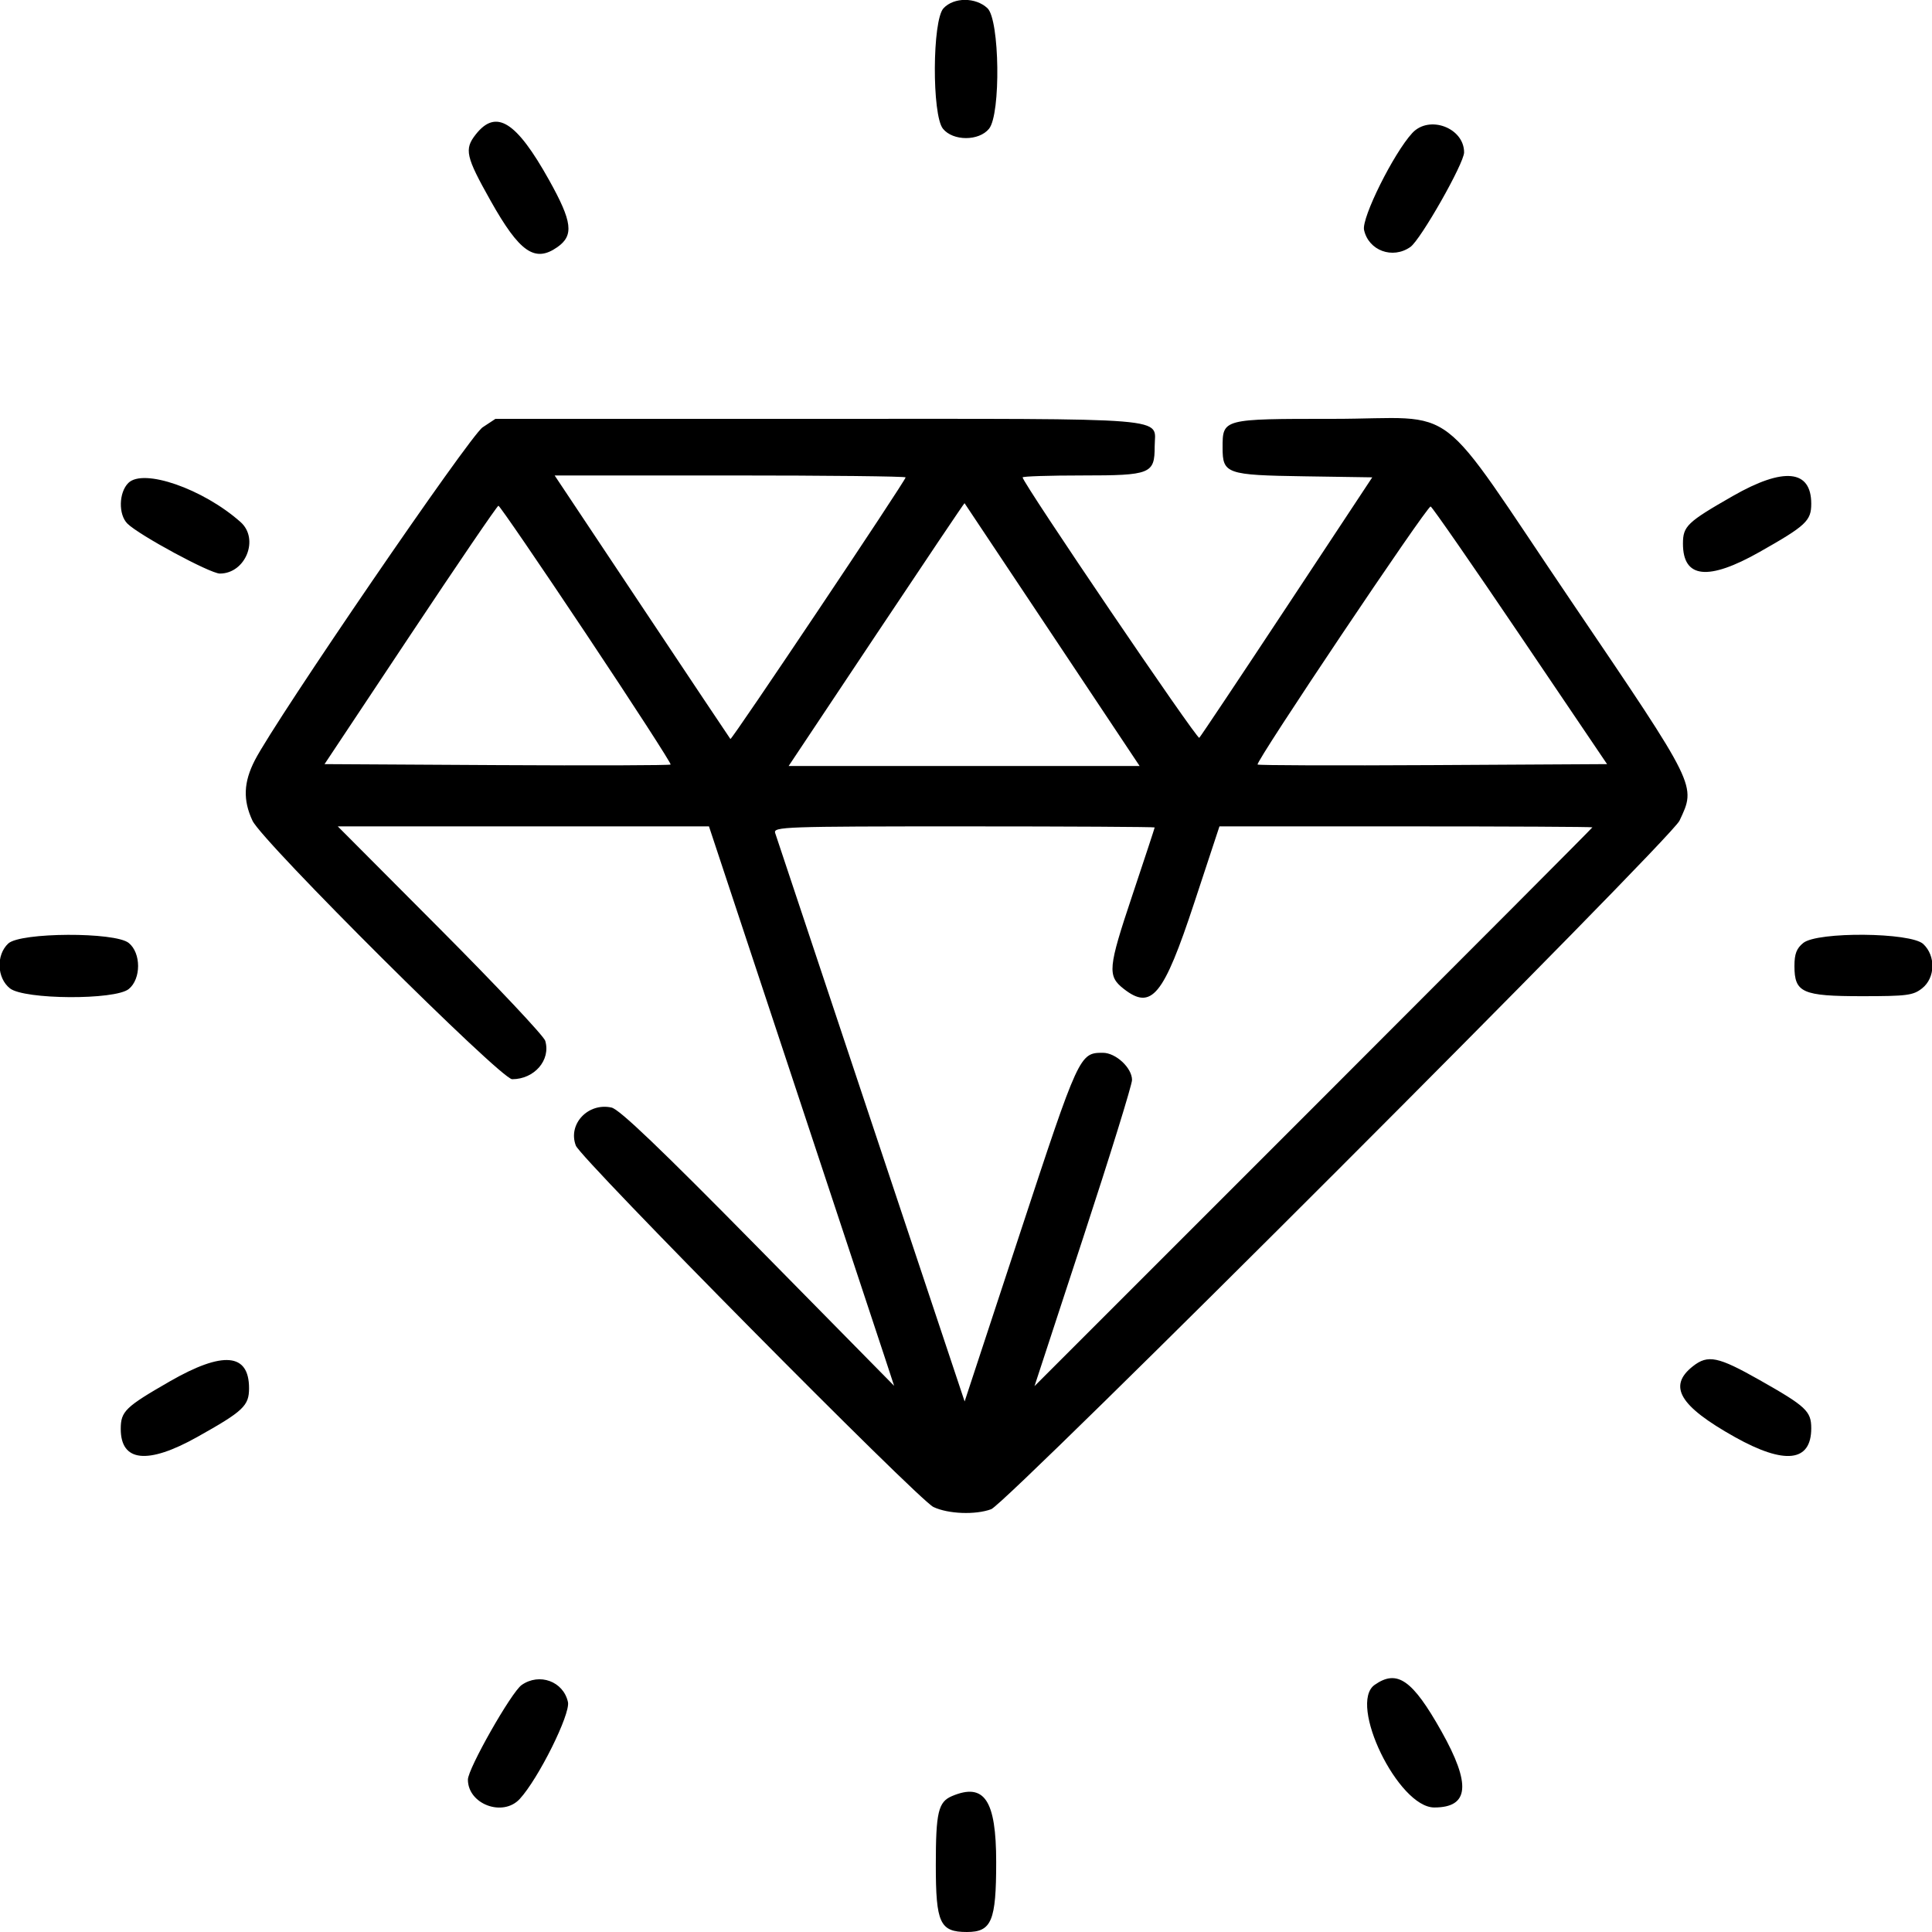 <svg id="svg" xmlns="http://www.w3.org/2000/svg" xmlns:xlink="http://www.w3.org/1999/xlink" width="400" height="400" viewBox="0, 0, 400,400"><g id="svgg"><path id="path0" d="M195.343 1.710 C 193.015 4.208,192.926 23.809,195.229 26.654 C 197.320 29.236,202.680 29.236,204.771 26.654 C 207.233 23.613,206.976 4.079,204.442 1.699 C 201.996 -0.599,197.488 -0.593,195.343 1.710 M98.494 27.840 C 96.088 30.899,96.426 32.404,101.577 41.567 C 107.575 52.238,110.732 54.433,115.389 51.171 C 118.856 48.743,118.507 45.922,113.669 37.257 C 106.870 25.080,102.701 22.492,98.494 27.840 M292.399 27.539 C 288.537 31.720,281.866 45.125,282.411 47.608 C 283.352 51.889,288.317 53.717,291.999 51.138 C 294.132 49.644,303.125 33.812,303.125 31.551 C 303.125 26.456,295.897 23.752,292.399 27.539 M99.920 88.477 C 97.270 90.231,57.220 148.765,52.775 157.380 C 50.420 161.945,50.273 165.636,52.276 169.922 C 54.305 174.262,103.701 223.438,106.032 223.438 C 110.645 223.438,114.065 219.471,112.886 215.487 C 112.590 214.489,102.805 204.092,91.140 192.383 L 69.933 171.094 108.359 171.094 L 146.785 171.094 164.058 223.242 C 173.559 251.924,182.183 277.984,183.224 281.154 L 185.116 286.918 156.996 258.362 C 136.627 237.676,128.250 229.668,126.605 229.306 C 121.740 228.238,117.516 232.750,119.224 237.192 C 120.277 239.933,190.127 310.523,193.254 312.007 C 196.311 313.458,201.973 313.673,205.223 312.461 C 208.520 311.232,345.894 173.817,347.720 169.922 C 351.191 162.516,351.499 163.144,325.402 124.609 C 296.425 81.824,302.814 86.719,275.941 86.719 C 253.038 86.719,253.125 86.696,253.125 92.714 C 253.125 98.093,253.919 98.370,270.027 98.615 L 284.112 98.828 266.470 125.531 C 256.767 140.218,248.589 152.469,248.298 152.755 C 247.844 153.199,211.719 99.949,211.719 98.837 C 211.719 98.617,217.289 98.438,224.098 98.438 C 238.231 98.438,239.063 98.105,239.063 92.442 C 239.063 86.279,244.411 86.719,169.390 86.719 L 102.575 86.719 99.920 88.477 M26.563 100.000 C 24.590 101.972,24.488 106.519,26.373 108.404 C 28.744 110.775,43.503 118.750,45.520 118.750 C 50.850 118.750,53.732 111.576,49.805 108.085 C 42.062 101.204,29.669 96.893,26.563 100.000 M187.500 98.837 C 187.500 99.497,151.470 153.296,151.223 153.004 C 151.097 152.856,142.857 140.518,132.913 125.586 L 114.833 98.438 151.166 98.438 C 171.150 98.438,187.500 98.617,187.500 98.837 M358.750 102.701 C 349.297 108.112,348.438 108.934,348.438 112.564 C 348.438 119.756,353.647 120.312,364.331 114.263 C 373.926 108.830,375.000 107.827,375.000 104.297 C 375.000 97.221,369.300 96.661,358.750 102.701 M217.868 131.445 L 235.949 158.594 199.614 158.594 L 163.279 158.594 181.444 131.326 C 191.435 116.328,199.649 104.111,199.698 104.177 C 199.747 104.243,207.924 116.514,217.868 131.445 M121.410 131.327 C 131.177 145.979,139.024 158.112,138.847 158.288 C 138.670 158.465,122.476 158.518,102.860 158.406 L 67.194 158.203 84.964 131.466 C 94.738 116.761,102.941 104.720,103.193 104.708 C 103.446 104.697,111.644 116.675,121.410 131.327 M314.768 131.641 L 332.726 158.203 296.710 158.406 C 276.900 158.518,260.548 158.465,260.372 158.288 C 259.867 157.784,295.518 104.625,296.201 104.864 C 296.536 104.982,304.891 117.031,314.768 131.641 M239.063 171.313 C 239.063 171.434,236.960 177.818,234.391 185.499 C 229.403 200.410,229.251 202.054,232.615 204.700 C 238.409 209.257,240.880 206.256,247.257 186.914 L 252.474 171.094 291.081 171.094 C 312.314 171.094,329.688 171.183,329.688 171.291 C 329.688 171.400,303.699 197.475,271.935 229.237 L 214.182 286.986 224.279 256.188 C 229.832 239.249,234.375 224.584,234.375 223.597 C 234.375 221.094,231.021 217.969,228.334 217.969 C 223.517 217.969,223.377 218.274,211.199 255.270 L 199.716 290.159 180.321 231.993 C 169.654 200.002,160.730 173.213,160.489 172.461 C 160.076 171.171,162.286 171.094,199.557 171.094 C 221.285 171.094,239.063 171.193,239.063 171.313 M1.710 195.343 C -0.832 197.711,-0.652 202.498,2.058 204.631 C 5.038 206.974,23.801 207.081,26.654 204.771 C 29.236 202.680,29.236 197.320,26.654 195.229 C 23.809 192.926,4.208 193.015,1.710 195.343 M373.346 195.229 C 371.955 196.356,371.520 197.492,371.520 200.000 C 371.520 205.527,373.141 206.250,385.528 206.250 C 394.821 206.250,396.094 206.084,397.942 204.631 C 400.691 202.468,400.815 197.913,398.192 195.449 C 395.609 193.022,376.283 192.851,373.346 195.229 M35.156 285.999 C 25.926 291.304,25.000 292.202,25.000 295.852 C 25.000 302.677,30.568 303.264,40.826 297.520 C 50.384 292.169,51.563 291.060,51.563 287.421 C 51.563 280.136,46.171 279.669,35.156 285.999 M350.496 282.869 C 345.264 286.984,347.700 291.096,359.174 297.520 C 369.526 303.316,375.000 302.688,375.000 295.703 C 375.000 292.173,373.926 291.170,364.331 285.737 C 355.697 280.848,353.614 280.417,350.496 282.869 M108.001 348.862 C 105.868 350.356,96.875 366.188,96.875 368.449 C 96.875 373.544,104.103 376.248,107.601 372.461 C 111.463 368.280,118.134 354.875,117.589 352.392 C 116.648 348.111,111.683 346.283,108.001 348.862 M284.611 348.829 C 279.047 352.726,289.497 374.219,296.954 374.219 C 304.175 374.219,304.618 369.454,298.423 358.433 C 292.425 347.762,289.268 345.567,284.611 348.829 M197.121 371.851 C 194.256 373.055,193.750 375.199,193.750 386.141 C 193.750 398.172,194.599 400.000,200.189 400.000 C 205.301 400.000,206.250 397.735,206.250 385.528 C 206.250 372.694,203.811 369.040,197.121 371.851 " stroke="none" fill="#000000" fill-rule="evenodd"></path></g></svg>